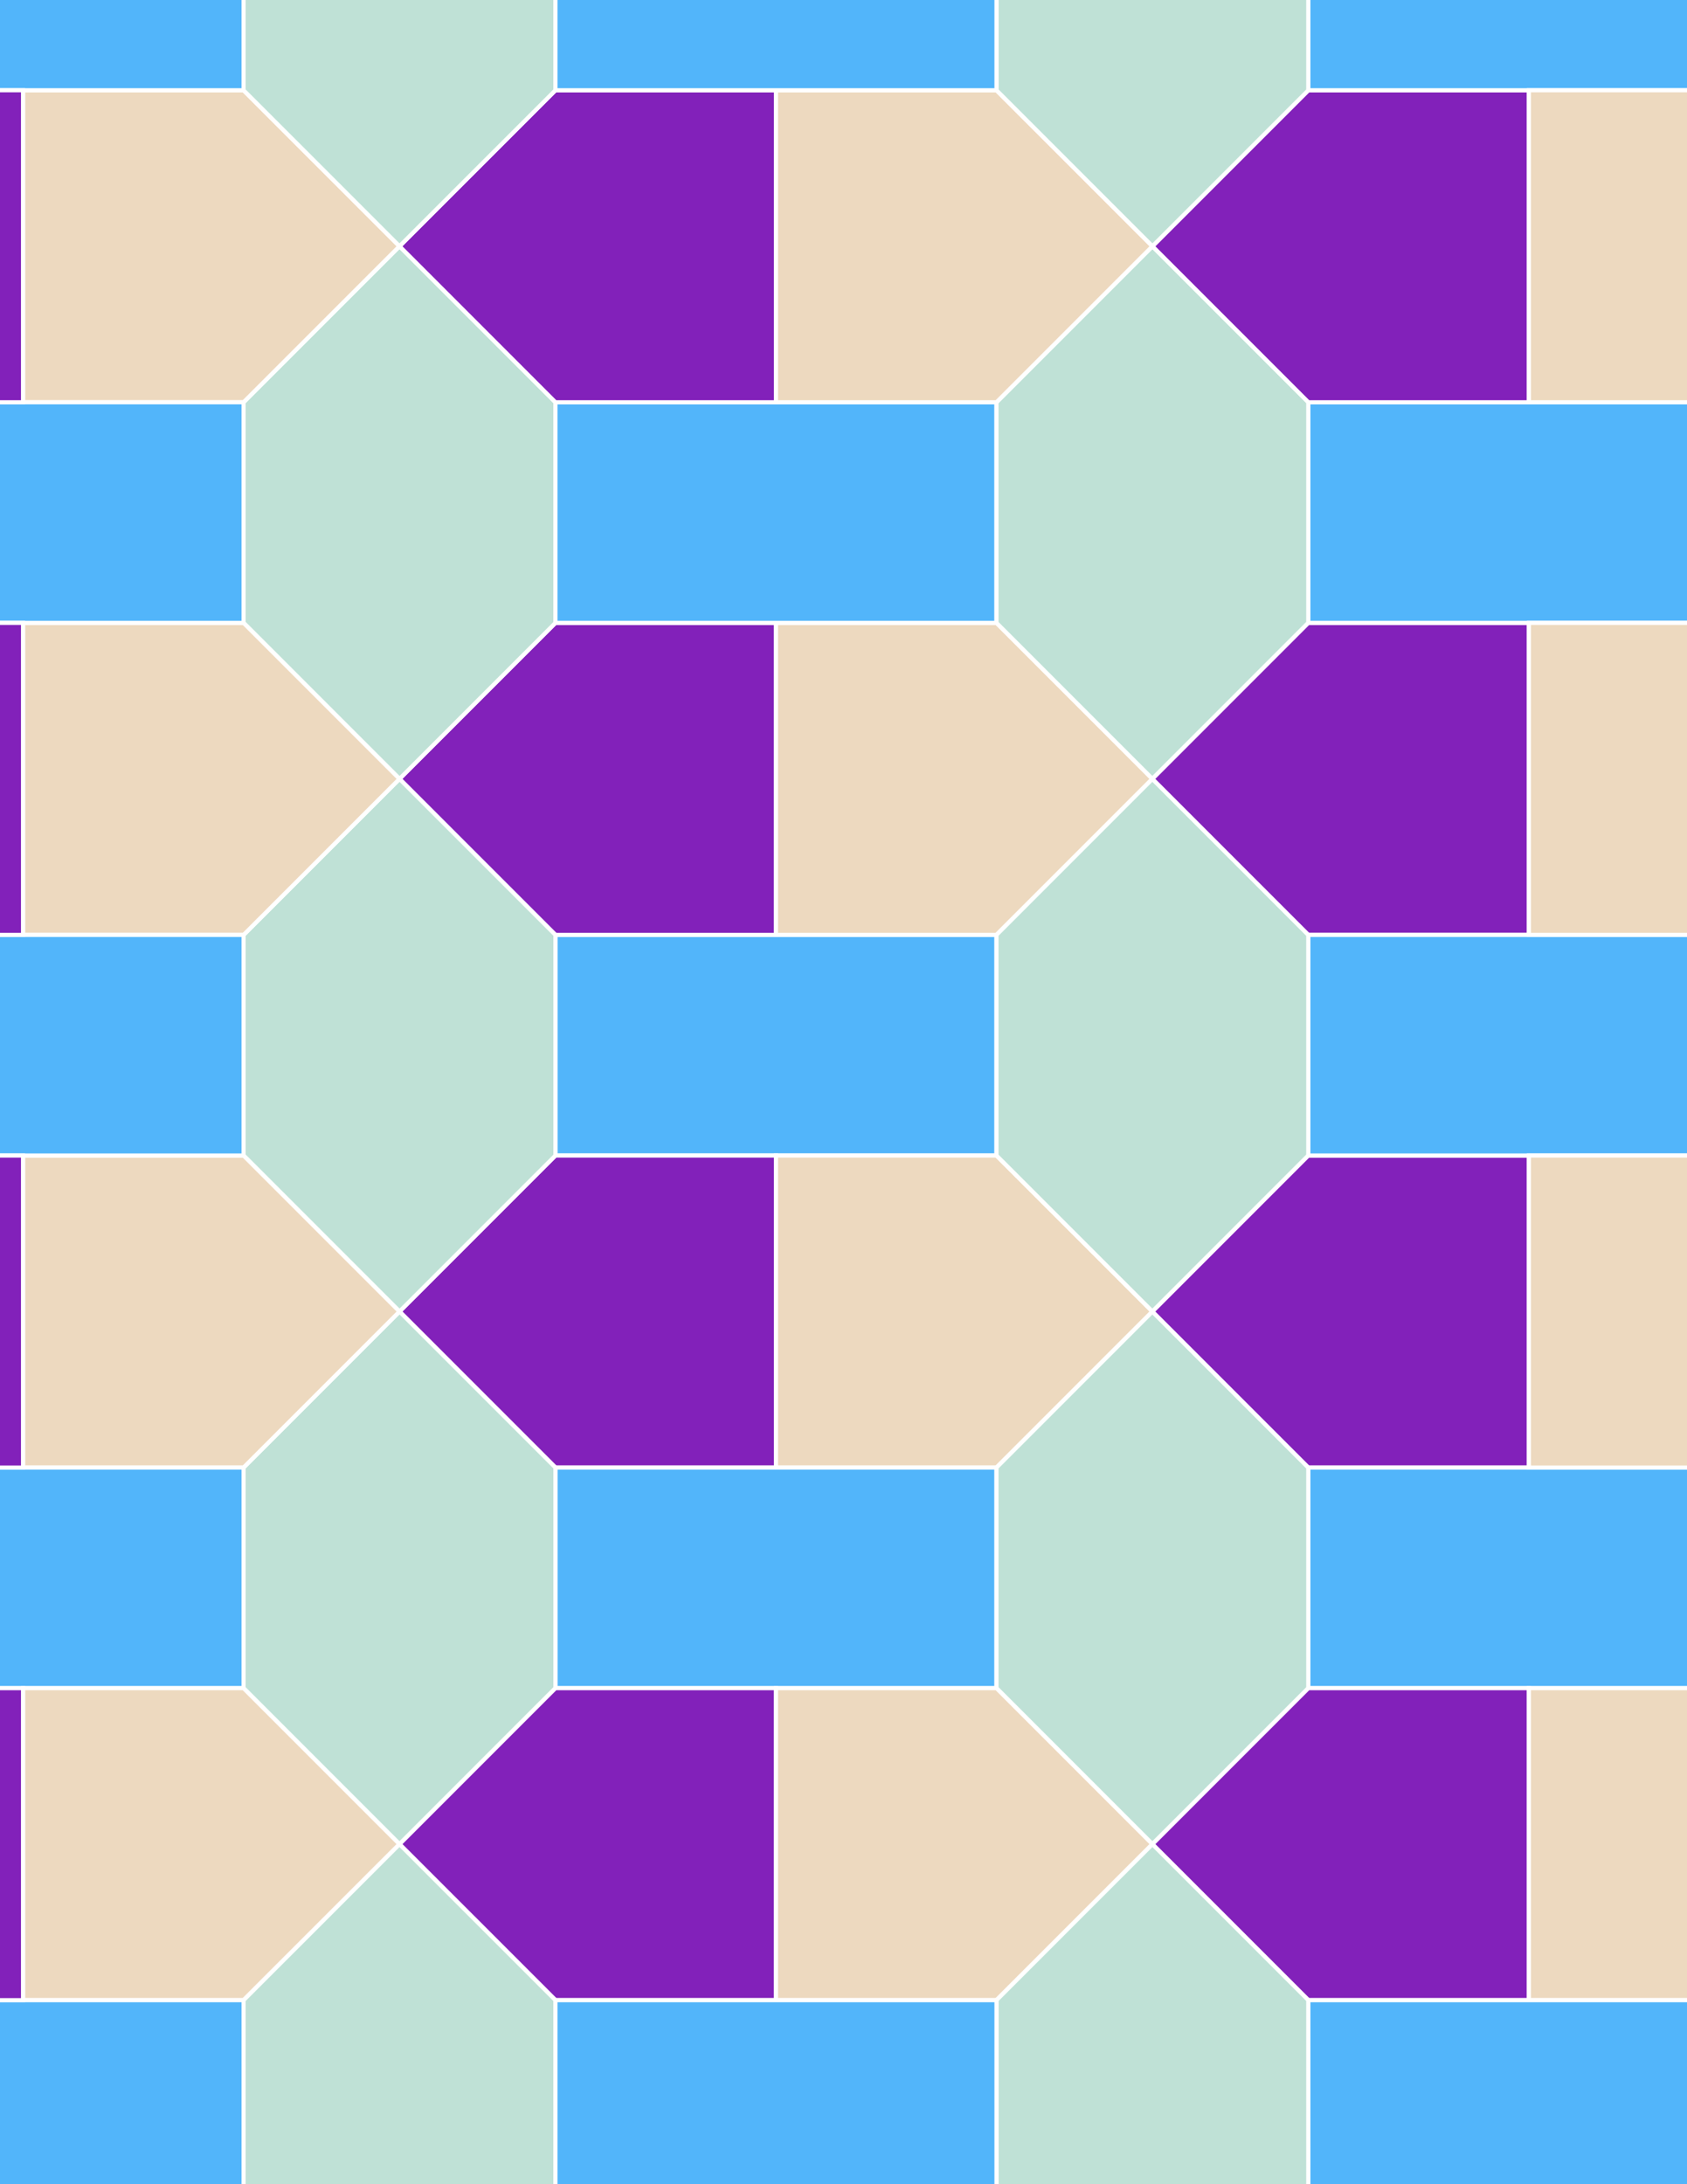 <svg xmlns="http://www.w3.org/2000/svg" xmlns:xlink="http://www.w3.org/1999/xlink" xmlns:inkscape="http://www.inkscape.org/namespaces/inkscape" version="1.1" width="612" height="792" viewBox="0 0 612 792">
<rect x="0" y="0" width="612" height="792" fill="#808080" stroke="none"/>
<path transform="matrix(.1,0,0,-.1,0,792)" d="M2015 3730H3615V4530H2015Z" fill="#52b5fa"/>
<path transform="matrix(.1,0,0,-.1,0,792)" stroke-width="15" stroke-linecap="butt" stroke-miterlimit="10" stroke-linejoin="miter" fill="none" stroke="#ffffff" d="M2015 3730H3615V4530H2015Z"/>
<path transform="matrix(.1,0,0,-.1,0,792)" d="M2815 4530V5661.4H2015L1449.3 5095.7 2015 4530" fill="#8221ba"/>
<path transform="matrix(.1,0,0,-.1,0,792)" stroke-width="15" stroke-linecap="butt" stroke-miterlimit="10" stroke-linejoin="miter" fill="none" stroke="#ffffff" d="M2815 4530V5661.4H2015L1449.3 5095.7 2015 4530Z"/>
<path transform="matrix(.1,0,0,-.1,0,792)" d="M2815 4530H3615L4180.7 5095.7 3615 5661.4H2815" fill="#edd9bf"/>
<path transform="matrix(.1,0,0,-.1,0,792)" stroke-width="15" stroke-linecap="butt" stroke-miterlimit="10" stroke-linejoin="miter" fill="none" stroke="#ffffff" d="M2815 4530H3615L4180.7 5095.7 3615 5661.4H2815Z"/>
<path transform="matrix(.1,0,0,-.1,0,792)" d="M2815 3730V2598.6H3615L4180.7 3164.3 3615 3730" fill="#edd9bf"/>
<path transform="matrix(.1,0,0,-.1,0,792)" stroke-width="15" stroke-linecap="butt" stroke-miterlimit="10" stroke-linejoin="miter" fill="none" stroke="#ffffff" d="M2815 3730V2598.6H3615L4180.7 3164.3 3615 3730Z"/>
<path transform="matrix(.1,0,0,-.1,0,792)" d="M2815 3730H2015L1449.3 3164.3 2015 2598.6H2815" fill="#8221ba"/>
<path transform="matrix(.1,0,0,-.1,0,792)" stroke-width="15" stroke-linecap="butt" stroke-miterlimit="10" stroke-linejoin="miter" fill="none" stroke="#ffffff" d="M2815 3730H2015L1449.3 3164.3 2015 2598.6H2815Z"/>
<path transform="matrix(.1,0,0,-.1,0,792)" d="M3615 3730 4180.7 3164.3 4746.4 3730V4530L4180.7 5095.7 3615 4530" fill="#bfe1d6"/>
<path transform="matrix(.1,0,0,-.1,0,792)" stroke-width="15" stroke-linecap="butt" stroke-miterlimit="10" stroke-linejoin="miter" fill="none" stroke="#ffffff" d="M3615 3730 4180.7 3164.3 4746.4 3730V4530L4180.7 5095.7 3615 4530Z"/>
<path transform="matrix(.1,0,0,-.1,0,792)" d="M2015 4530 1449.3 5095.7 883.602 4530V3730L1449.3 3164.3 2015 3730" fill="#bfe1d6"/>
<path transform="matrix(.1,0,0,-.1,0,792)" stroke-width="15" stroke-linecap="butt" stroke-miterlimit="10" stroke-linejoin="miter" fill="none" stroke="#ffffff" d="M2015 4530 1449.3 5095.7 883.602 4530V3730L1449.3 3164.3 2015 3730Z"/>
<path transform="matrix(.1,0,0,-.1,0,792)" d="M2015 5661.4V6461.4L1449.3 7027.1 883.602 6461.4V5661.4L1449.3 5095.7" fill="#bfe1d6"/>
<path transform="matrix(.1,0,0,-.1,0,792)" stroke-width="15" stroke-linecap="butt" stroke-miterlimit="10" stroke-linejoin="miter" fill="none" stroke="#ffffff" d="M2015 5661.4V6461.4L1449.3 7027.1 883.602 6461.4V5661.4L1449.3 5095.7Z"/>
<path transform="matrix(.1,0,0,-.1,0,792)" d="M2815 5661.4H3615V6461.4H2015V5661.4" fill="#52b5fa"/>
<path transform="matrix(.1,0,0,-.1,0,792)" stroke-width="15" stroke-linecap="butt" stroke-miterlimit="10" stroke-linejoin="miter" fill="none" stroke="#ffffff" d="M2815 5661.4H3615V6461.4H2015V5661.4Z"/>
<path transform="matrix(.1,0,0,-.1,0,792)" d="M3615 5661.4 4180.7 5095.7 4746.4 5661.4V6461.4L4180.7 7027.1 3615 6461.4" fill="#bfe1d6"/>
<path transform="matrix(.1,0,0,-.1,0,792)" stroke-width="15" stroke-linecap="butt" stroke-miterlimit="10" stroke-linejoin="miter" fill="none" stroke="#ffffff" d="M3615 5661.4 4180.7 5095.7 4746.4 5661.4V6461.4L4180.7 7027.1 3615 6461.4Z"/>
<path transform="matrix(.1,0,0,-.1,0,792)" d="M2015 2598.6V1798.6H3615V2598.6H2815" fill="#52b5fa"/>
<path transform="matrix(.1,0,0,-.1,0,792)" stroke-width="15" stroke-linecap="butt" stroke-miterlimit="10" stroke-linejoin="miter" fill="none" stroke="#ffffff" d="M2015 2598.6V1798.6H3615V2598.6H2815Z"/>
<path transform="matrix(.1,0,0,-.1,0,792)" d="M2015 2598.6 1449.3 3164.3 883.602 2598.6V1798.6L1449.3 1232.9 2015 1798.6" fill="#bfe1d6"/>
<path transform="matrix(.1,0,0,-.1,0,792)" stroke-width="15" stroke-linecap="butt" stroke-miterlimit="10" stroke-linejoin="miter" fill="none" stroke="#ffffff" d="M2015 2598.6 1449.3 3164.3 883.602 2598.6V1798.6L1449.3 1232.9 2015 1798.6Z"/>
<path transform="matrix(.1,0,0,-.1,0,792)" d="M3615 2598.6V1798.6L4180.7 1232.9 4746.4 1798.6V2598.6L4180.7 3164.3" fill="#bfe1d6"/>
<path transform="matrix(.1,0,0,-.1,0,792)" stroke-width="15" stroke-linecap="butt" stroke-miterlimit="10" stroke-linejoin="miter" fill="none" stroke="#ffffff" d="M3615 2598.6V1798.6L4180.7 1232.9 4746.4 1798.6V2598.6L4180.7 3164.3Z"/>
<path transform="matrix(.1,0,0,-.1,0,792)" d="M4180.7 3164.3 4746.4 2598.6H5546.4V3730H4746.4" fill="#8221ba"/>
<path transform="matrix(.1,0,0,-.1,0,792)" stroke-width="15" stroke-linecap="butt" stroke-miterlimit="10" stroke-linejoin="miter" fill="none" stroke="#ffffff" d="M4180.7 3164.3 4746.4 2598.6H5546.4V3730H4746.4Z"/>
<path transform="matrix(.1,0,0,-.1,0,792)" d="M4180.7 5095.7 4746.4 4530H5546.4V5661.4H4746.4" fill="#8221ba"/>
<path transform="matrix(.1,0,0,-.1,0,792)" stroke-width="15" stroke-linecap="butt" stroke-miterlimit="10" stroke-linejoin="miter" fill="none" stroke="#ffffff" d="M4180.7 5095.7 4746.4 4530H5546.4V5661.4H4746.4Z"/>
<path transform="matrix(.1,0,0,-.1,0,792)" d="M1449.3 5095.7 883.602 5661.4H83.602V4530H883.602" fill="#edd9bf"/>
<path transform="matrix(.1,0,0,-.1,0,792)" stroke-width="15" stroke-linecap="butt" stroke-miterlimit="10" stroke-linejoin="miter" fill="none" stroke="#ffffff" d="M1449.3 5095.7 883.602 5661.4H83.602V4530H883.602Z"/>
<path transform="matrix(.1,0,0,-.1,0,792)" d="M1449.3 3164.3 883.602 3730H83.602V2598.6H883.602" fill="#edd9bf"/>
<path transform="matrix(.1,0,0,-.1,0,792)" stroke-width="15" stroke-linecap="butt" stroke-miterlimit="10" stroke-linejoin="miter" fill="none" stroke="#ffffff" d="M1449.3 3164.3 883.602 3730H83.602V2598.6H883.602Z"/>
<path transform="matrix(.1,0,0,-.1,0,792)" d="M3615 6461.4 4180.7 7027.1 3615 7592.7H2815V6461.4" fill="#edd9bf"/>
<path transform="matrix(.1,0,0,-.1,0,792)" stroke-width="15" stroke-linecap="butt" stroke-miterlimit="10" stroke-linejoin="miter" fill="none" stroke="#ffffff" d="M3615 6461.4 4180.7 7027.1 3615 7592.7H2815V6461.4Z"/>
<path transform="matrix(.1,0,0,-.1,0,792)" d="M2815 6461.4V7592.7H2015L1449.3 7027.1 2015 6461.4" fill="#8221ba"/>
<path transform="matrix(.1,0,0,-.1,0,792)" stroke-width="15" stroke-linecap="butt" stroke-miterlimit="10" stroke-linejoin="miter" fill="none" stroke="#ffffff" d="M2815 6461.4V7592.7H2015L1449.3 7027.1 2015 6461.4Z"/>
<path transform="matrix(.1,0,0,-.1,0,792)" d="M2015 1798.6 1449.3 1232.9 2015 667.301H2815V1798.6" fill="#8221ba"/>
<path transform="matrix(.1,0,0,-.1,0,792)" stroke-width="15" stroke-linecap="butt" stroke-miterlimit="10" stroke-linejoin="miter" fill="none" stroke="#ffffff" d="M2015 1798.6 1449.3 1232.9 2015 667.301H2815V1798.6Z"/>
<path transform="matrix(.1,0,0,-.1,0,792)" d="M2815 1798.6V667.301H3615L4180.7 1232.9 3615 1798.6" fill="#edd9bf"/>
<path transform="matrix(.1,0,0,-.1,0,792)" stroke-width="15" stroke-linecap="butt" stroke-miterlimit="10" stroke-linejoin="miter" fill="none" stroke="#ffffff" d="M2815 1798.6V667.301H3615L4180.7 1232.9 3615 1798.6Z"/>
<path transform="matrix(.1,0,0,-.1,0,792)" d="M4746.4 1798.6H6346.4V2598.6H4746.4Z" fill="#52b5fa"/>
<path transform="matrix(.1,0,0,-.1,0,792)" stroke-width="15" stroke-linecap="butt" stroke-miterlimit="10" stroke-linejoin="miter" fill="none" stroke="#ffffff" d="M4746.4 1798.6H6346.4V2598.6H4746.4Z"/>
<path transform="matrix(.1,0,0,-.1,0,792)" d="M4746.4 1798.6 4180.7 1232.9 4746.4 667.301H5546.4V1798.6" fill="#8221ba"/>
<path transform="matrix(.1,0,0,-.1,0,792)" stroke-width="15" stroke-linecap="butt" stroke-miterlimit="10" stroke-linejoin="miter" fill="none" stroke="#ffffff" d="M4746.4 1798.6 4180.7 1232.9 4746.4 667.301H5546.4V1798.6Z"/>
<path transform="matrix(.1,0,0,-.1,0,792)" d="M4746.4 3730H6346.4V4530H4746.4Z" fill="#52b5fa"/>
<path transform="matrix(.1,0,0,-.1,0,792)" stroke-width="15" stroke-linecap="butt" stroke-miterlimit="10" stroke-linejoin="miter" fill="none" stroke="#ffffff" d="M4746.4 3730H6346.4V4530H4746.4Z"/>
<path transform="matrix(.1,0,0,-.1,0,792)" d="M4746.4 5661.4H6346.4V6461.4H4746.4Z" fill="#52b5fa"/>
<path transform="matrix(.1,0,0,-.1,0,792)" stroke-width="15" stroke-linecap="butt" stroke-miterlimit="10" stroke-linejoin="miter" fill="none" stroke="#ffffff" d="M4746.4 5661.4H6346.4V6461.4H4746.4Z"/>
<path transform="matrix(.1,0,0,-.1,0,792)" d="M4746.4 6461.4H5546.4V7592.7H4746.4L4180.7 7027.1" fill="#8221ba"/>
<path transform="matrix(.1,0,0,-.1,0,792)" stroke-width="15" stroke-linecap="butt" stroke-miterlimit="10" stroke-linejoin="miter" fill="none" stroke="#ffffff" d="M4746.4 6461.4H5546.4V7592.7H4746.4L4180.7 7027.1Z"/>
<path transform="matrix(.1,0,0,-.1,0,792)" d="M4180.7 7027.1 4746.4 7592.7V8392.7L4180.7 8958.4 3615 8392.7V7592.7" fill="#bfe1d6"/>
<path transform="matrix(.1,0,0,-.1,0,792)" stroke-width="15" stroke-linecap="butt" stroke-miterlimit="10" stroke-linejoin="miter" fill="none" stroke="#ffffff" d="M4180.7 7027.1 4746.4 7592.7V8392.7L4180.7 8958.4 3615 8392.7V7592.7Z"/>
<path transform="matrix(.1,0,0,-.1,0,792)" d="M1449.3 7027.1 883.602 7592.7H83.602V6461.4H883.602" fill="#edd9bf"/>
<path transform="matrix(.1,0,0,-.1,0,792)" stroke-width="15" stroke-linecap="butt" stroke-miterlimit="10" stroke-linejoin="miter" fill="none" stroke="#ffffff" d="M1449.3 7027.1 883.602 7592.7H83.602V6461.4H883.602Z"/>
<path transform="matrix(.1,0,0,-.1,0,792)" d="M1449.3 7027.1 2015 7592.7V8392.7L1449.3 8958.4 883.602 8392.7V7592.7" fill="#bfe1d6"/>
<path transform="matrix(.1,0,0,-.1,0,792)" stroke-width="15" stroke-linecap="butt" stroke-miterlimit="10" stroke-linejoin="miter" fill="none" stroke="#ffffff" d="M1449.3 7027.1 2015 7592.7V8392.7L1449.3 8958.4 883.602 8392.7V7592.7Z"/>
<path transform="matrix(.1,0,0,-.1,0,792)" d="M883.602 6461.4H-716.398V5661.4H883.602Z" fill="#52b5fa"/>
<path transform="matrix(.1,0,0,-.1,0,792)" stroke-width="15" stroke-linecap="butt" stroke-miterlimit="10" stroke-linejoin="miter" fill="none" stroke="#ffffff" d="M883.602 6461.4H-716.398V5661.4H883.602Z"/>
<path transform="matrix(.1,0,0,-.1,0,792)" d="M883.602 4530H-716.398V3730H883.602Z" fill="#52b5fa"/>
<path transform="matrix(.1,0,0,-.1,0,792)" stroke-width="15" stroke-linecap="butt" stroke-miterlimit="10" stroke-linejoin="miter" fill="none" stroke="#ffffff" d="M883.602 4530H-716.398V3730H883.602Z"/>
<path transform="matrix(.1,0,0,-.1,0,792)" d="M883.602 2598.6H-716.398V1798.6H883.602Z" fill="#52b5fa"/>
<path transform="matrix(.1,0,0,-.1,0,792)" stroke-width="15" stroke-linecap="butt" stroke-miterlimit="10" stroke-linejoin="miter" fill="none" stroke="#ffffff" d="M883.602 2598.6H-716.398V1798.6H883.602Z"/>
<path transform="matrix(.1,0,0,-.1,0,792)" d="M883.602 1798.6H83.602V667.301H883.602L1449.3 1232.9" fill="#edd9bf"/>
<path transform="matrix(.1,0,0,-.1,0,792)" stroke-width="15" stroke-linecap="butt" stroke-miterlimit="10" stroke-linejoin="miter" fill="none" stroke="#ffffff" d="M883.602 1798.6H83.602V667.301H883.602L1449.3 1232.9Z"/>
<path transform="matrix(.1,0,0,-.1,0,792)" d="M1449.3 1232.9 883.602 667.301V-132.699L1449.3-698.398 2015-132.699V667.301" fill="#bfe1d6"/>
<path transform="matrix(.1,0,0,-.1,0,792)" stroke-width="15" stroke-linecap="butt" stroke-miterlimit="10" stroke-linejoin="miter" fill="none" stroke="#ffffff" d="M1449.3 1232.9 883.602 667.301V-132.699L1449.3-698.398 2015-132.699V667.301Z"/>
<path transform="matrix(.1,0,0,-.1,0,792)" d="M4180.7 1232.9 3615 667.301V-132.699L4180.7-698.398 4746.4-132.699V667.301" fill="#bfe1d6"/>
<path transform="matrix(.1,0,0,-.1,0,792)" stroke-width="15" stroke-linecap="butt" stroke-miterlimit="10" stroke-linejoin="miter" fill="none" stroke="#ffffff" d="M4180.7 1232.9 3615 667.301V-132.699L4180.7-698.398 4746.4-132.699V667.301Z"/>
<path transform="matrix(.1,0,0,-.1,0,792)" d="M4746.4 7592.7H6346.4V8392.7H4746.4Z" fill="#52b5fa"/>
<path transform="matrix(.1,0,0,-.1,0,792)" stroke-width="15" stroke-linecap="butt" stroke-miterlimit="10" stroke-linejoin="miter" fill="none" stroke="#ffffff" d="M4746.4 7592.7H6346.4V8392.7H4746.4Z"/>
<path transform="matrix(.1,0,0,-.1,0,792)" d="M3615 7592.7V8392.7H2015V7592.7H2815" fill="#52b5fa"/>
<path transform="matrix(.1,0,0,-.1,0,792)" stroke-width="15" stroke-linecap="butt" stroke-miterlimit="10" stroke-linejoin="miter" fill="none" stroke="#ffffff" d="M3615 7592.7V8392.7H2015V7592.7H2815Z"/>
<path transform="matrix(.1,0,0,-.1,0,792)" d="M883.602 7592.7V8392.7H-716.398V7592.7H83.602" fill="#52b5fa"/>
<path transform="matrix(.1,0,0,-.1,0,792)" stroke-width="15" stroke-linecap="butt" stroke-miterlimit="10" stroke-linejoin="miter" fill="none" stroke="#ffffff" d="M883.602 7592.7V8392.7H-716.398V7592.7H83.602Z"/>
<path transform="matrix(.1,0,0,-.1,0,792)" d="M5546.4 1798.6V667.301H6346.4L6912.1 1232.9 6346.4 1798.6" fill="#edd9bf"/>
<path transform="matrix(.1,0,0,-.1,0,792)" stroke-width="15" stroke-linecap="butt" stroke-miterlimit="10" stroke-linejoin="miter" fill="none" stroke="#ffffff" d="M5546.4 1798.6V667.301H6346.4L6912.1 1232.9 6346.4 1798.6Z"/>
<path transform="matrix(.1,0,0,-.1,0,792)" d="M5546.4 2598.6H6346.4L6912.1 3164.3 6346.4 3730H5546.4" fill="#edd9bf"/>
<path transform="matrix(.1,0,0,-.1,0,792)" stroke-width="15" stroke-linecap="butt" stroke-miterlimit="10" stroke-linejoin="miter" fill="none" stroke="#ffffff" d="M5546.4 2598.6H6346.4L6912.1 3164.3 6346.4 3730H5546.4Z"/>
<path transform="matrix(.1,0,0,-.1,0,792)" d="M5546.4 4530H6346.4L6912.1 5095.7 6346.4 5661.4H5546.4" fill="#edd9bf"/>
<path transform="matrix(.1,0,0,-.1,0,792)" stroke-width="15" stroke-linecap="butt" stroke-miterlimit="10" stroke-linejoin="miter" fill="none" stroke="#ffffff" d="M5546.4 4530H6346.4L6912.1 5095.7 6346.4 5661.4H5546.4Z"/>
<path transform="matrix(.1,0,0,-.1,0,792)" d="M5546.4 6461.4H6346.4L6912.1 7027.1 6346.4 7592.7H5546.4" fill="#edd9bf"/>
<path transform="matrix(.1,0,0,-.1,0,792)" stroke-width="15" stroke-linecap="butt" stroke-miterlimit="10" stroke-linejoin="miter" fill="none" stroke="#ffffff" d="M5546.4 6461.4H6346.4L6912.1 7027.1 6346.4 7592.7H5546.4Z"/>
<path transform="matrix(.1,0,0,-.1,0,792)" d="M883.602 667.301H-716.398V-132.699H883.602Z" fill="#52b5fa"/>
<path transform="matrix(.1,0,0,-.1,0,792)" stroke-width="15" stroke-linecap="butt" stroke-miterlimit="10" stroke-linejoin="miter" fill="none" stroke="#ffffff" d="M883.602 667.301H-716.398V-132.699H883.602Z"/>
<path transform="matrix(.1,0,0,-.1,0,792)" d="M2015 667.301V-132.699H3615V667.301H2815" fill="#52b5fa"/>
<path transform="matrix(.1,0,0,-.1,0,792)" stroke-width="15" stroke-linecap="butt" stroke-miterlimit="10" stroke-linejoin="miter" fill="none" stroke="#ffffff" d="M2015 667.301V-132.699H3615V667.301H2815Z"/>
<path transform="matrix(.1,0,0,-.1,0,792)" d="M4746.4 667.301V-132.699H6346.4V667.301H5546.4" fill="#52b5fa"/>
<path transform="matrix(.1,0,0,-.1,0,792)" stroke-width="15" stroke-linecap="butt" stroke-miterlimit="10" stroke-linejoin="miter" fill="none" stroke="#ffffff" d="M4746.4 667.301V-132.699H6346.4V667.301H5546.4Z"/>
<path transform="matrix(.1,0,0,-.1,0,792)" d="M83.602 7592.7H-716.398L-1282.1 7027.1-716.398 6461.4H83.602" fill="#8221ba"/>
<path transform="matrix(.1,0,0,-.1,0,792)" stroke-width="15" stroke-linecap="butt" stroke-miterlimit="10" stroke-linejoin="miter" fill="none" stroke="#ffffff" d="M83.602 7592.7H-716.398L-1282.1 7027.1-716.398 6461.4H83.602Z"/>
<path transform="matrix(.1,0,0,-.1,0,792)" d="M83.602 5661.4H-716.398L-1282.1 5095.7-716.398 4530H83.602" fill="#8221ba"/>
<path transform="matrix(.1,0,0,-.1,0,792)" stroke-width="15" stroke-linecap="butt" stroke-miterlimit="10" stroke-linejoin="miter" fill="none" stroke="#ffffff" d="M83.602 5661.4H-716.398L-1282.1 5095.7-716.398 4530H83.602Z"/>
<path transform="matrix(.1,0,0,-.1,0,792)" d="M83.602 3730H-716.398L-1282.1 3164.3-716.398 2598.6H83.602" fill="#8221ba"/>
<path transform="matrix(.1,0,0,-.1,0,792)" stroke-width="15" stroke-linecap="butt" stroke-miterlimit="10" stroke-linejoin="miter" fill="none" stroke="#ffffff" d="M83.602 3730H-716.398L-1282.1 3164.3-716.398 2598.6H83.602Z"/>
<path transform="matrix(.1,0,0,-.1,0,792)" d="M83.602 1798.6H-716.398L-1282.1 1232.9-716.398 667.301H83.602" fill="#8221ba"/>
<path transform="matrix(.1,0,0,-.1,0,792)" stroke-width="15" stroke-linecap="butt" stroke-miterlimit="10" stroke-linejoin="miter" fill="none" stroke="#ffffff" d="M83.602 1798.6H-716.398L-1282.1 1232.9-716.398 667.301H83.602Z"/>
</svg>
